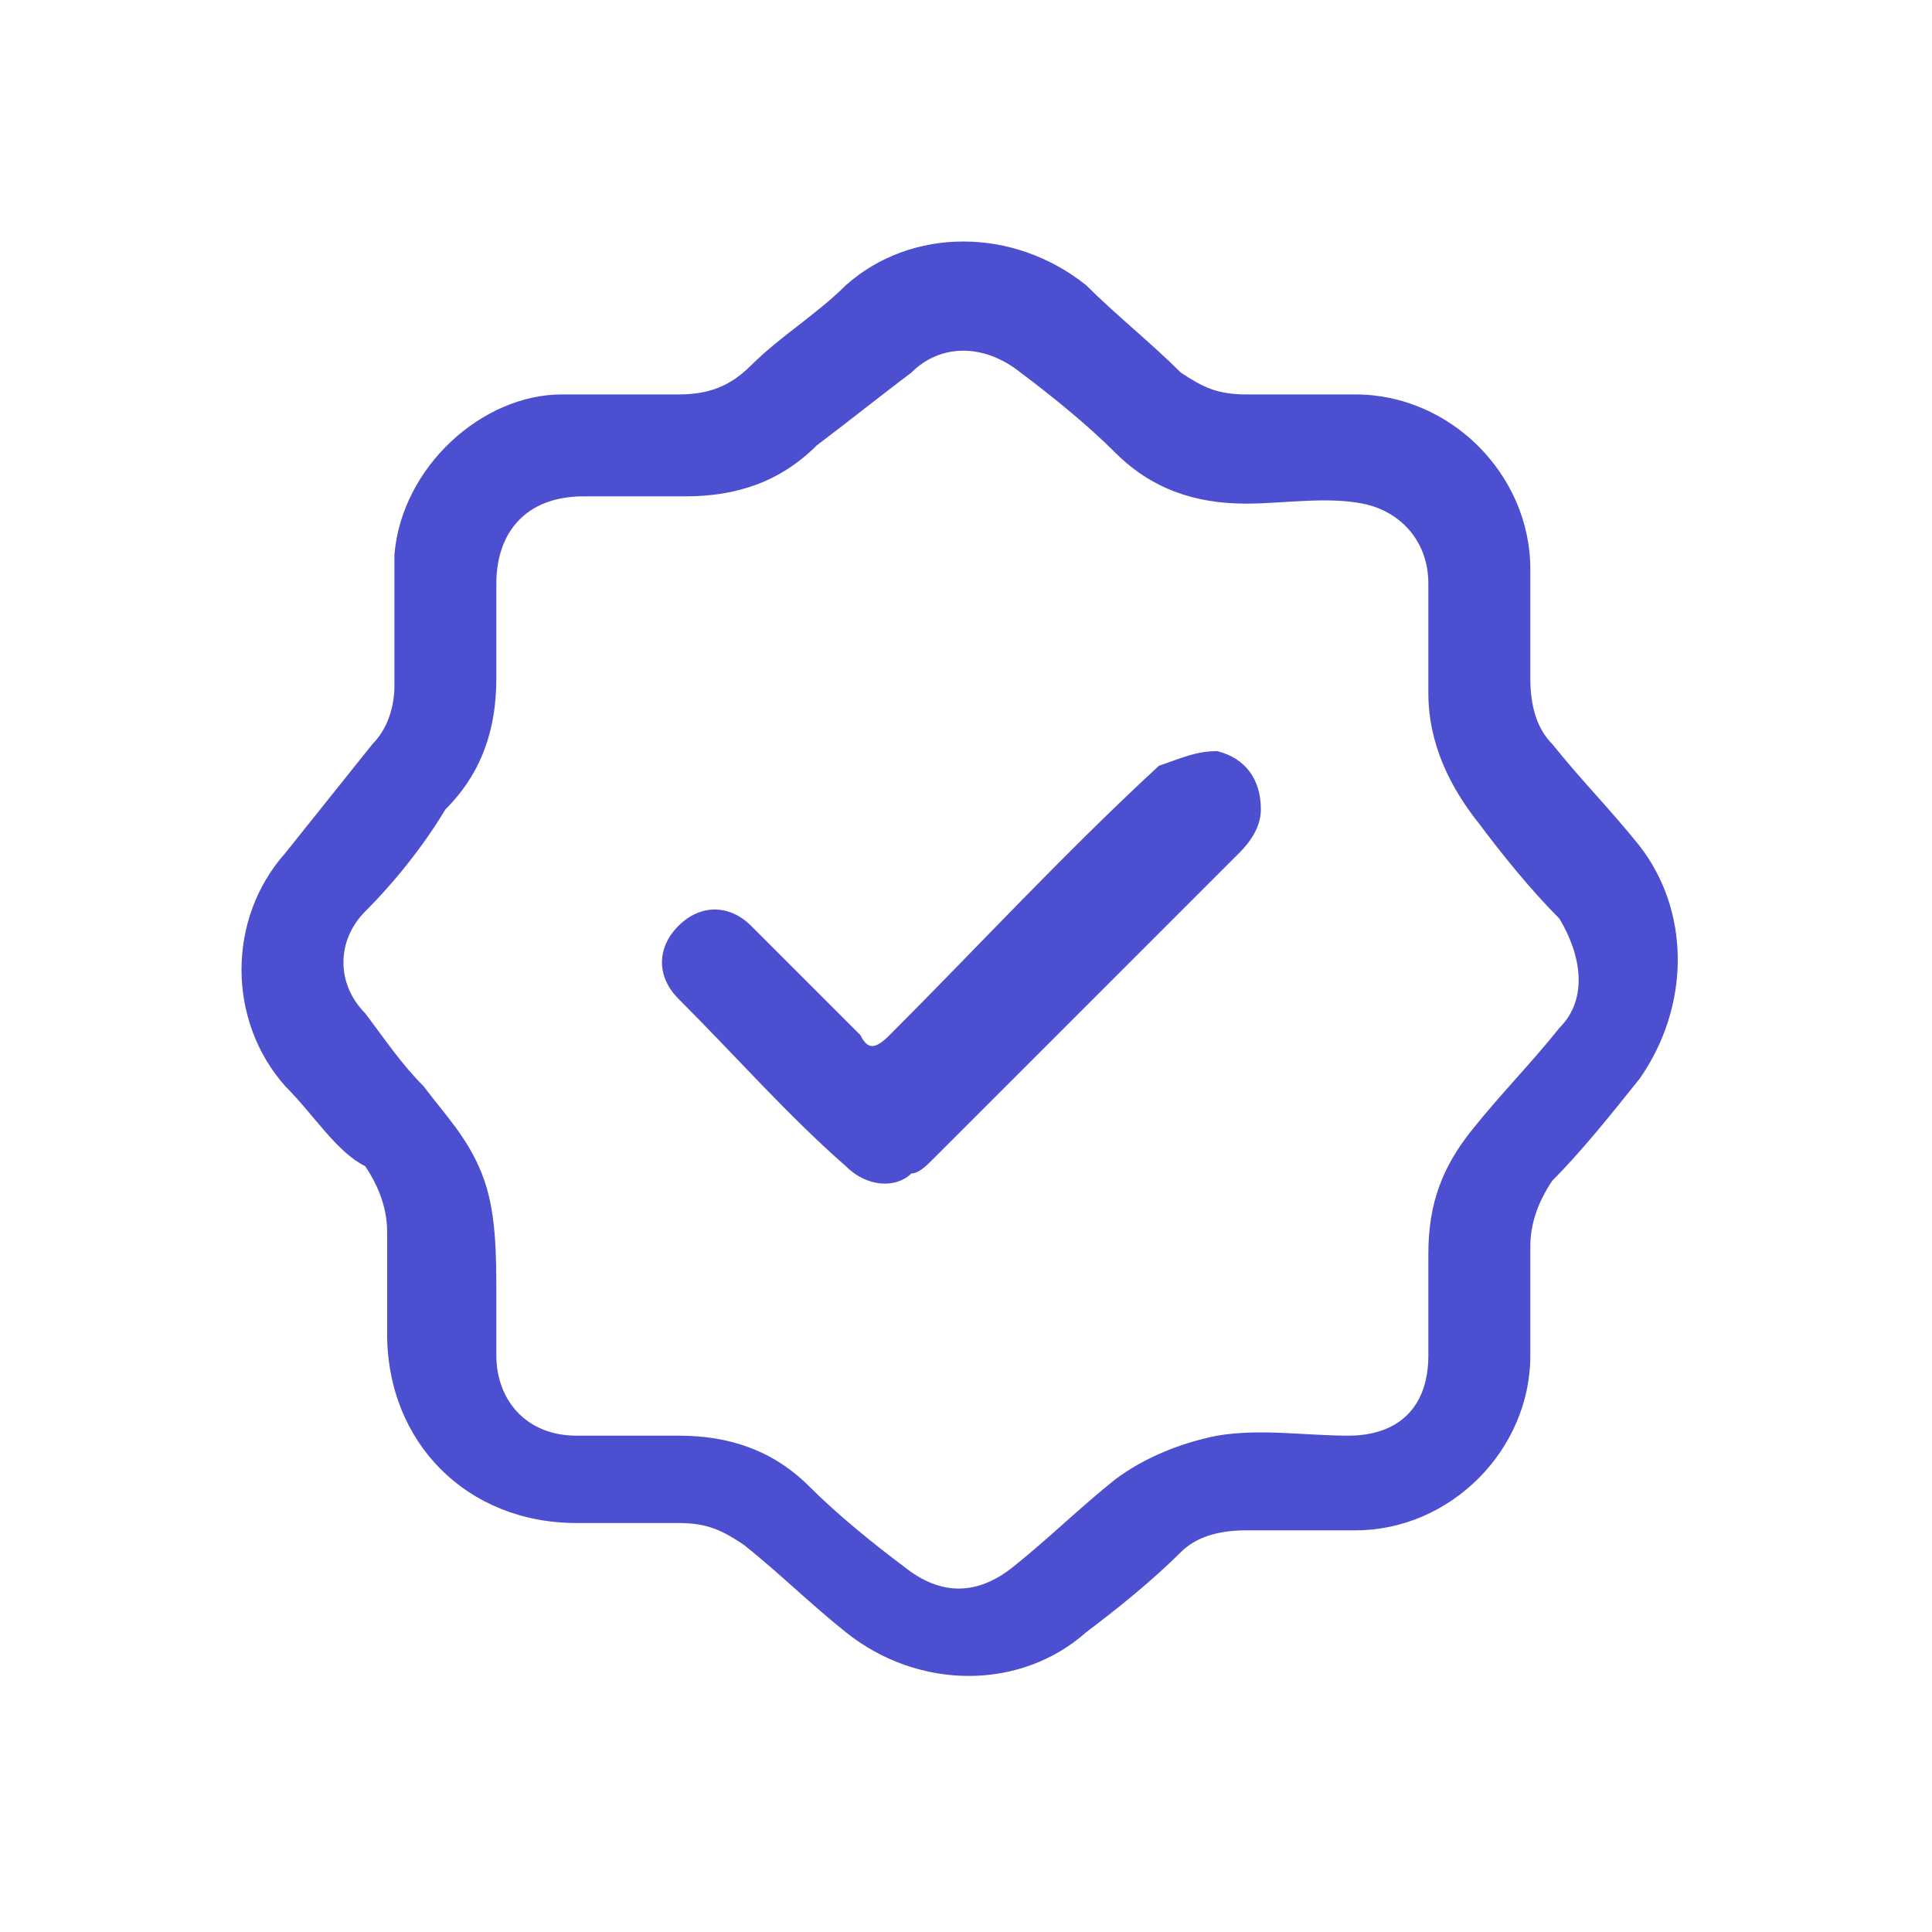 <svg width="32" height="32" viewBox="0 0 32 32" fill="none" xmlns="http://www.w3.org/2000/svg">
<g clip-path="url(#clip0_4394_17762)">
<path d="M10.392 6.533C10.633 6.533 10.995 6.533 11.236 6.533C11.719 6.533 12.08 6.412 12.442 6.05C12.925 5.568 13.528 5.206 14.01 4.724C15.095 3.759 16.784 3.759 17.99 4.724C18.472 5.206 19.075 5.688 19.558 6.171C19.92 6.412 20.161 6.533 20.643 6.533C21.246 6.533 21.849 6.533 22.452 6.533C24.02 6.533 25.347 7.859 25.347 9.427C25.347 10.03 25.347 10.633 25.347 11.236C25.347 11.719 25.467 12.08 25.709 12.322C26.191 12.925 26.673 13.407 27.156 14.01C28 15.095 28 16.663 27.156 17.869C26.673 18.472 26.191 19.075 25.709 19.558C25.467 19.92 25.347 20.281 25.347 20.643C25.347 21.246 25.347 21.849 25.347 22.452C25.347 24.02 24.02 25.347 22.452 25.347C21.849 25.347 21.246 25.347 20.643 25.347C20.161 25.347 19.799 25.467 19.558 25.709C19.075 26.191 18.472 26.673 17.99 27.035C16.904 28 15.216 28 14.01 27.035C13.407 26.553 12.925 26.07 12.322 25.588C11.96 25.347 11.719 25.226 11.236 25.226C10.633 25.226 10.151 25.226 9.548 25.226C7.739 25.226 6.412 23.899 6.412 22.09C6.412 21.487 6.412 21.005 6.412 20.402C6.412 20.04 6.291 19.678 6.05 19.317C5.568 19.075 5.206 18.472 4.724 17.99C3.759 16.904 3.759 15.216 4.724 14.131C5.206 13.528 5.688 12.925 6.171 12.322C6.412 12.08 6.533 11.719 6.533 11.357C6.533 10.633 6.533 9.91 6.533 9.186C6.653 7.739 7.98 6.533 9.307 6.533C9.668 6.533 10.03 6.533 10.392 6.533ZM8.221 21.487C8.221 21.849 8.221 22.09 8.221 22.452C8.221 23.176 8.704 23.779 9.548 23.779C10.151 23.779 10.754 23.779 11.236 23.779C12.08 23.779 12.804 24.02 13.407 24.623C13.889 25.105 14.492 25.588 14.975 25.95C15.578 26.432 16.181 26.432 16.784 25.95C17.387 25.467 17.869 24.985 18.472 24.503C18.955 24.141 19.558 23.899 20.161 23.779C20.884 23.658 21.608 23.779 22.332 23.779C23.176 23.779 23.658 23.297 23.658 22.452C23.658 21.849 23.658 21.246 23.658 20.764C23.658 19.92 23.899 19.317 24.382 18.714C24.864 18.111 25.347 17.628 25.829 17.025C26.312 16.543 26.191 15.819 25.829 15.216C25.347 14.734 24.864 14.131 24.503 13.648C24.02 13.045 23.658 12.322 23.658 11.477C23.658 10.874 23.658 10.271 23.658 9.668C23.658 8.945 23.176 8.462 22.573 8.342C21.97 8.221 21.246 8.342 20.643 8.342C19.799 8.342 19.075 8.101 18.472 7.497C17.99 7.015 17.387 6.533 16.904 6.171C16.302 5.688 15.578 5.688 15.095 6.171C14.613 6.533 14.01 7.015 13.528 7.377C12.925 7.98 12.201 8.221 11.357 8.221C10.754 8.221 10.151 8.221 9.668 8.221C8.704 8.221 8.221 8.824 8.221 9.668C8.221 10.151 8.221 10.754 8.221 11.236C8.221 12.08 7.98 12.804 7.377 13.407C7.015 14.01 6.533 14.613 6.05 15.095C5.568 15.578 5.568 16.302 6.05 16.784C6.412 17.266 6.653 17.628 7.015 17.99C7.377 18.472 7.739 18.834 7.98 19.437C8.221 20.04 8.221 20.764 8.221 21.487Z" fill="#4D4FD1"/>
<path d="M20.884 13.406C20.884 13.647 20.764 13.889 20.523 14.13C20.04 14.612 19.558 15.095 18.955 15.698C17.749 16.904 16.663 17.989 15.457 19.195C15.337 19.316 15.216 19.436 15.095 19.436C14.854 19.678 14.372 19.678 14.01 19.316C13.045 18.472 12.201 17.507 11.236 16.542C10.874 16.18 10.874 15.698 11.236 15.336C11.598 14.974 12.08 14.974 12.442 15.336C13.045 15.939 13.648 16.542 14.251 17.145C14.372 17.386 14.492 17.386 14.734 17.145C16.181 15.698 17.628 14.13 19.196 12.683C19.558 12.562 19.799 12.441 20.161 12.441C20.643 12.562 20.884 12.924 20.884 13.406Z" fill="#4D4FD1"/>
</g>
<defs>
<clipPath id="clip0_4394_17762">
<rect width="24" height="24" fill="white" transform="translate(4 4)"/>
</clipPath>
</defs>
</svg>
